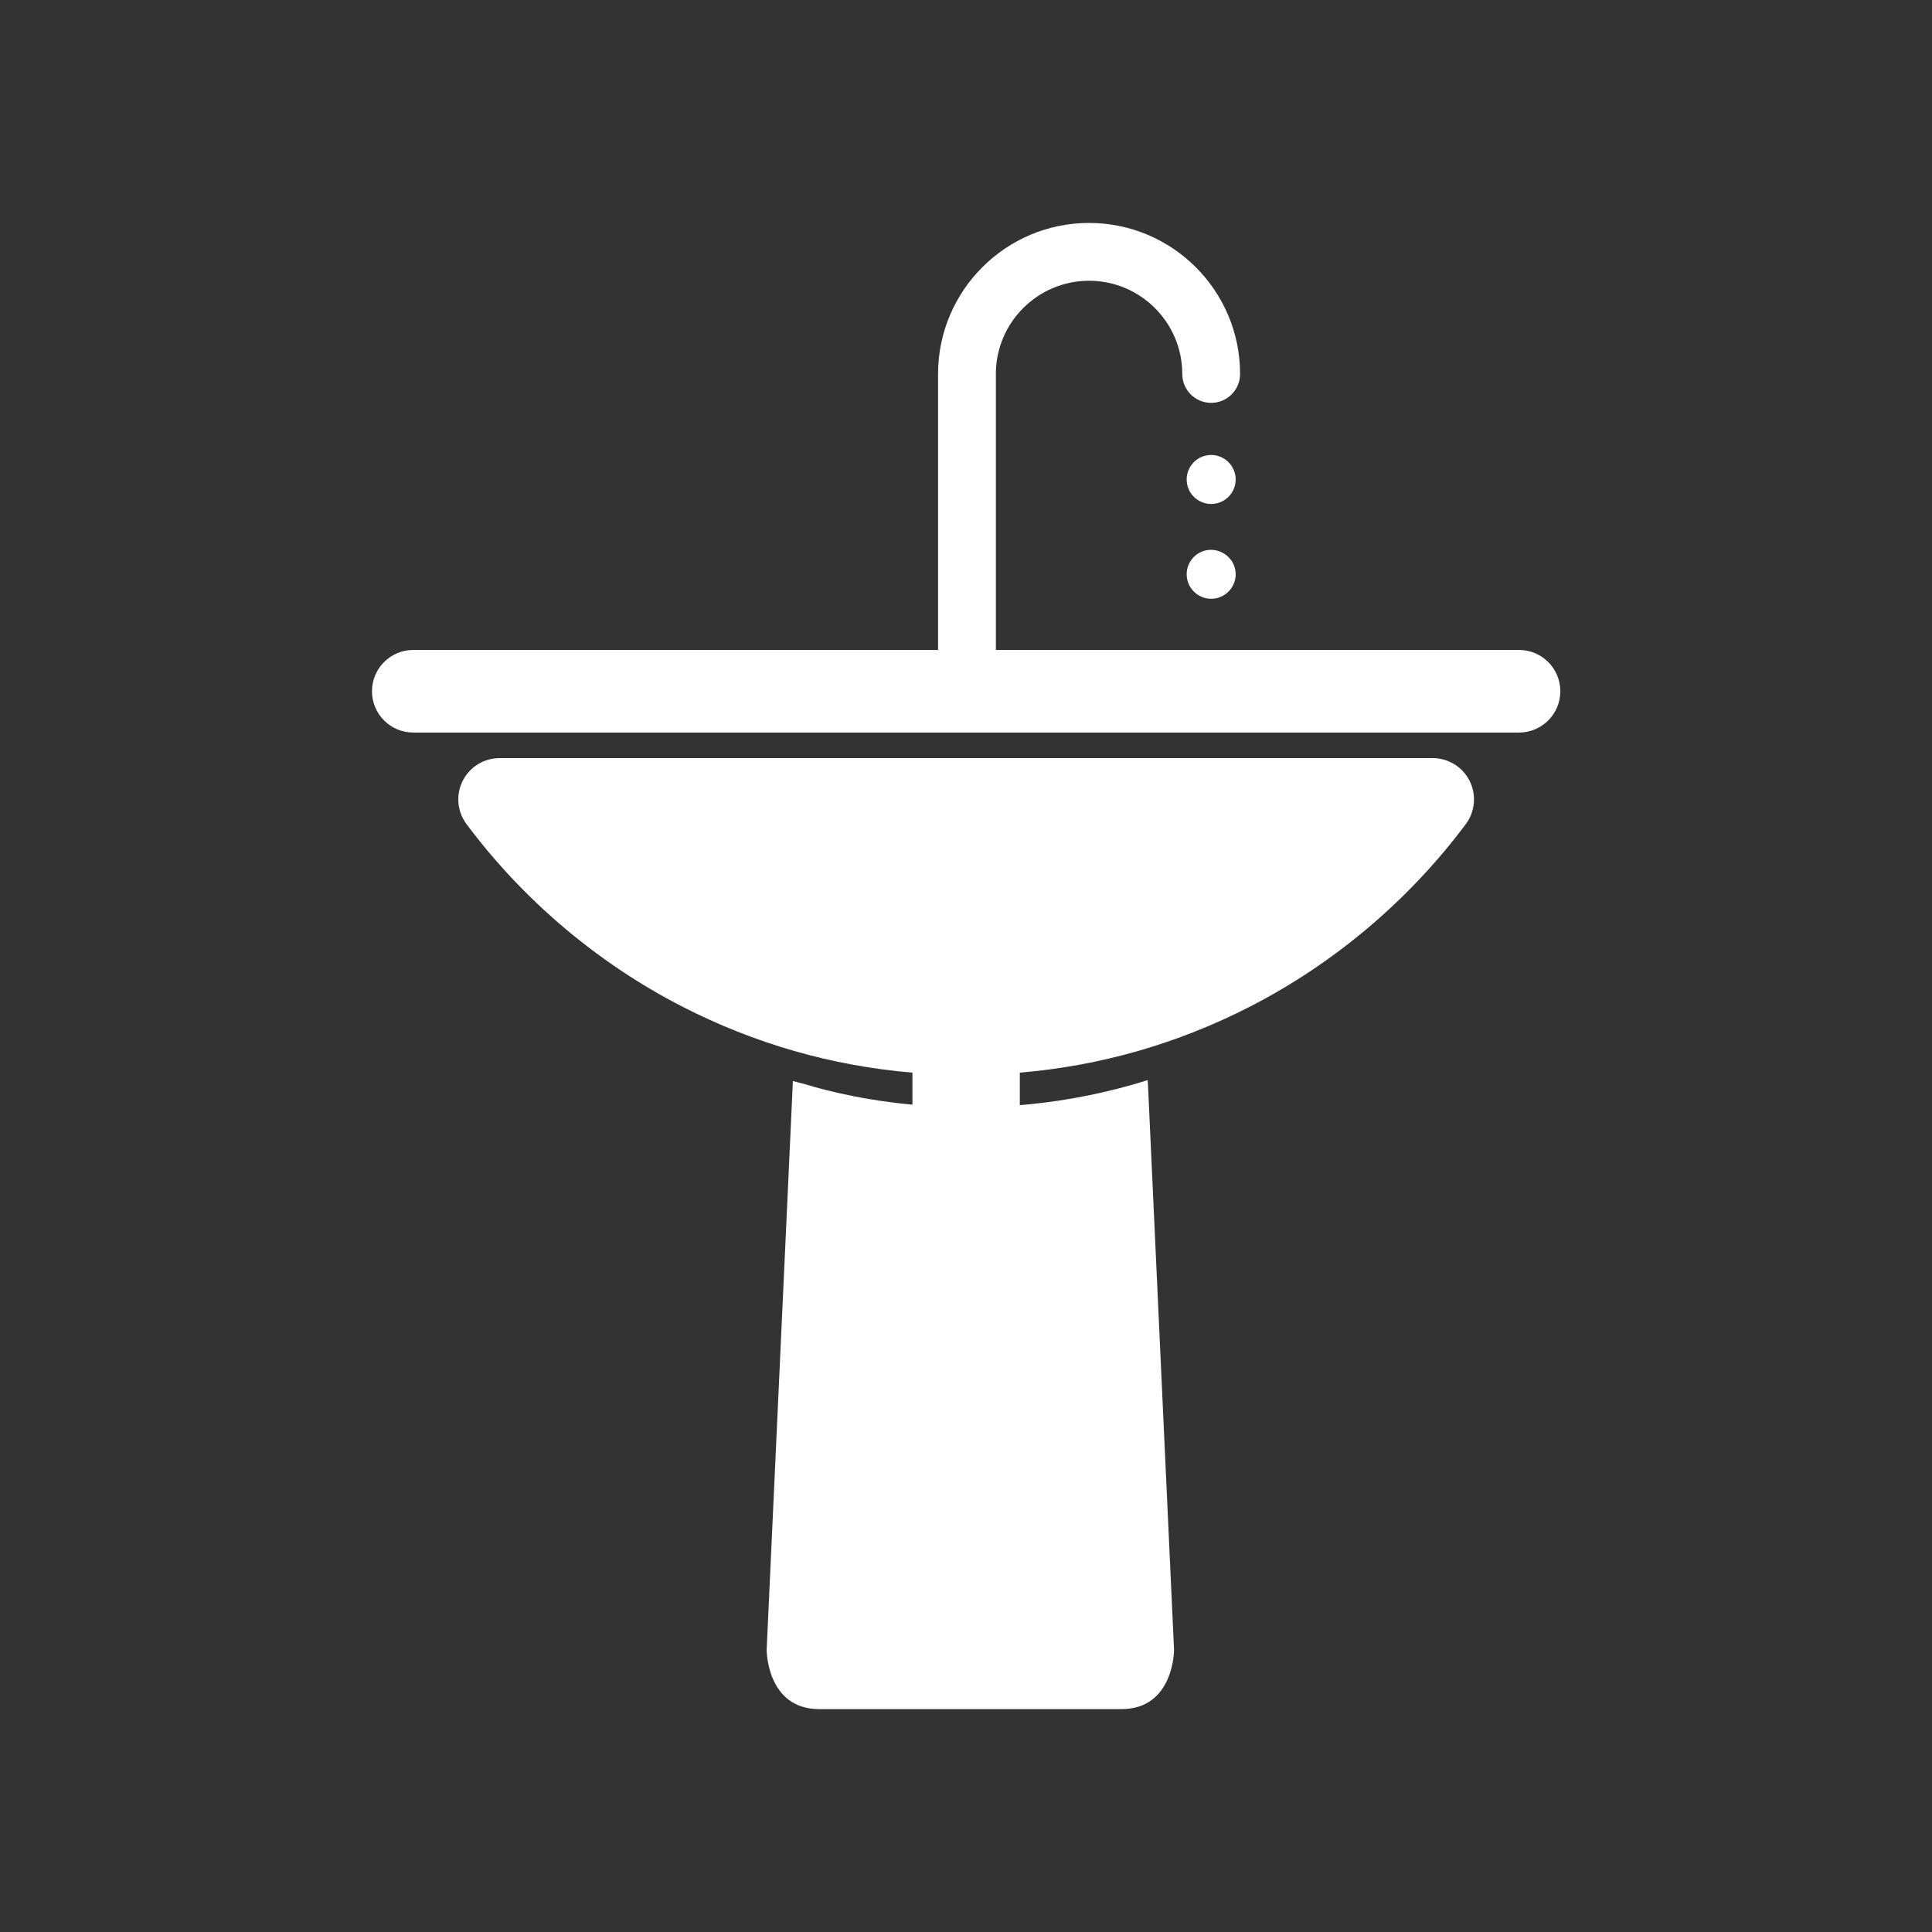 <?xml version="1.0" encoding="iso-8859-1"?>
<!-- Generator: Adobe Illustrator 25.4.1, SVG Export Plug-In . SVG Version: 6.00 Build 0)  -->
<svg version="1.1" id="Calque_1" xmlns="http://www.w3.org/2000/svg" xmlns:xlink="http://www.w3.org/1999/xlink" x="0px" y="0px"
	 viewBox="0 0 368.5 368.5" style="enable-background:new 0 0 368.5 368.5;" xml:space="preserve">
<rect x="0" y="0" width="368.5" height="368.5" fill="#333333" stroke="none"/>
<g>
	<path style="fill:#FFFFFF;" d="M226.521,110.825c0.569,1.991,2.415,3.383,4.489,3.383c0.44,0,0.874-0.062,1.314-0.188
		c1.203-0.353,2.193-1.152,2.793-2.251c0.597-1.098,0.73-2.358,0.382-3.533c-0.695-2.409-3.335-3.906-5.8-3.186
		C227.229,105.775,225.807,108.373,226.521,110.825"/>
	<path style="fill:#FFFFFF;" d="M231.01,96.124c0.44,0,0.877-0.062,1.301-0.183c1.203-0.348,2.197-1.145,2.8-2.246
		c0.6-1.099,0.736-2.365,0.388-3.543c-0.576-1.986-2.418-3.374-4.486-3.374c-0.443,0-0.883,0.063-1.311,0.188
		c-2.467,0.721-3.895,3.317-3.178,5.783C227.093,94.736,228.939,96.124,231.01,96.124"/>
	<path style="fill:#FFFFFF;" d="M153.796,206.865c-0.857-0.216-1.712-0.442-2.564-0.677l-5.006,108.52c0,0,0,11.279,10.027,11.279
		h22.559h12.533h22.56c10.026,0,10.026-11.279,10.026-11.279l-5.013-108.69C188.044,215.693,161.839,209.32,153.796,206.865"/>
	<path style="fill:#FFFFFF;" d="M297.609,131.845c0-4.349-3.526-7.876-7.876-7.876h-99.785V71.326c0-9.8,7.975-17.776,17.774-17.776
		c9.803,0,17.778,7.976,17.778,17.776c0,3.045,2.467,5.513,5.513,5.513c3.045,0,5.514-2.468,5.514-5.513
		c0-15.882-12.923-28.803-28.805-28.803s-28.801,12.921-28.801,28.803v52.643H78.826c-4.351,0-7.877,3.527-7.877,7.876
		c0,4.349,3.526,7.876,7.877,7.876h210.907C294.083,139.721,297.609,136.194,297.609,131.845"/>
	<path style="fill:#FFFFFF;" d="M279.579,157.186c1.783-2.388,2.064-5.577,0.729-8.242c-1.335-2.661-4.061-4.346-7.039-4.346H95.292
		c-2.981,0-5.706,1.685-7.043,4.346c-1.335,2.665-1.052,5.852,0.73,8.24c10.834,14.519,25.063,26.552,41.139,34.802
		c13.82,7.089,28.552,11.31,43.917,12.606v7.41c0,5.655,4.584,10.239,10.239,10.239s10.24-4.584,10.24-10.239v-7.41
		c15.366-1.296,30.102-5.517,43.923-12.606C254.513,183.736,268.74,171.704,279.579,157.186"/>
</g>
</svg>
